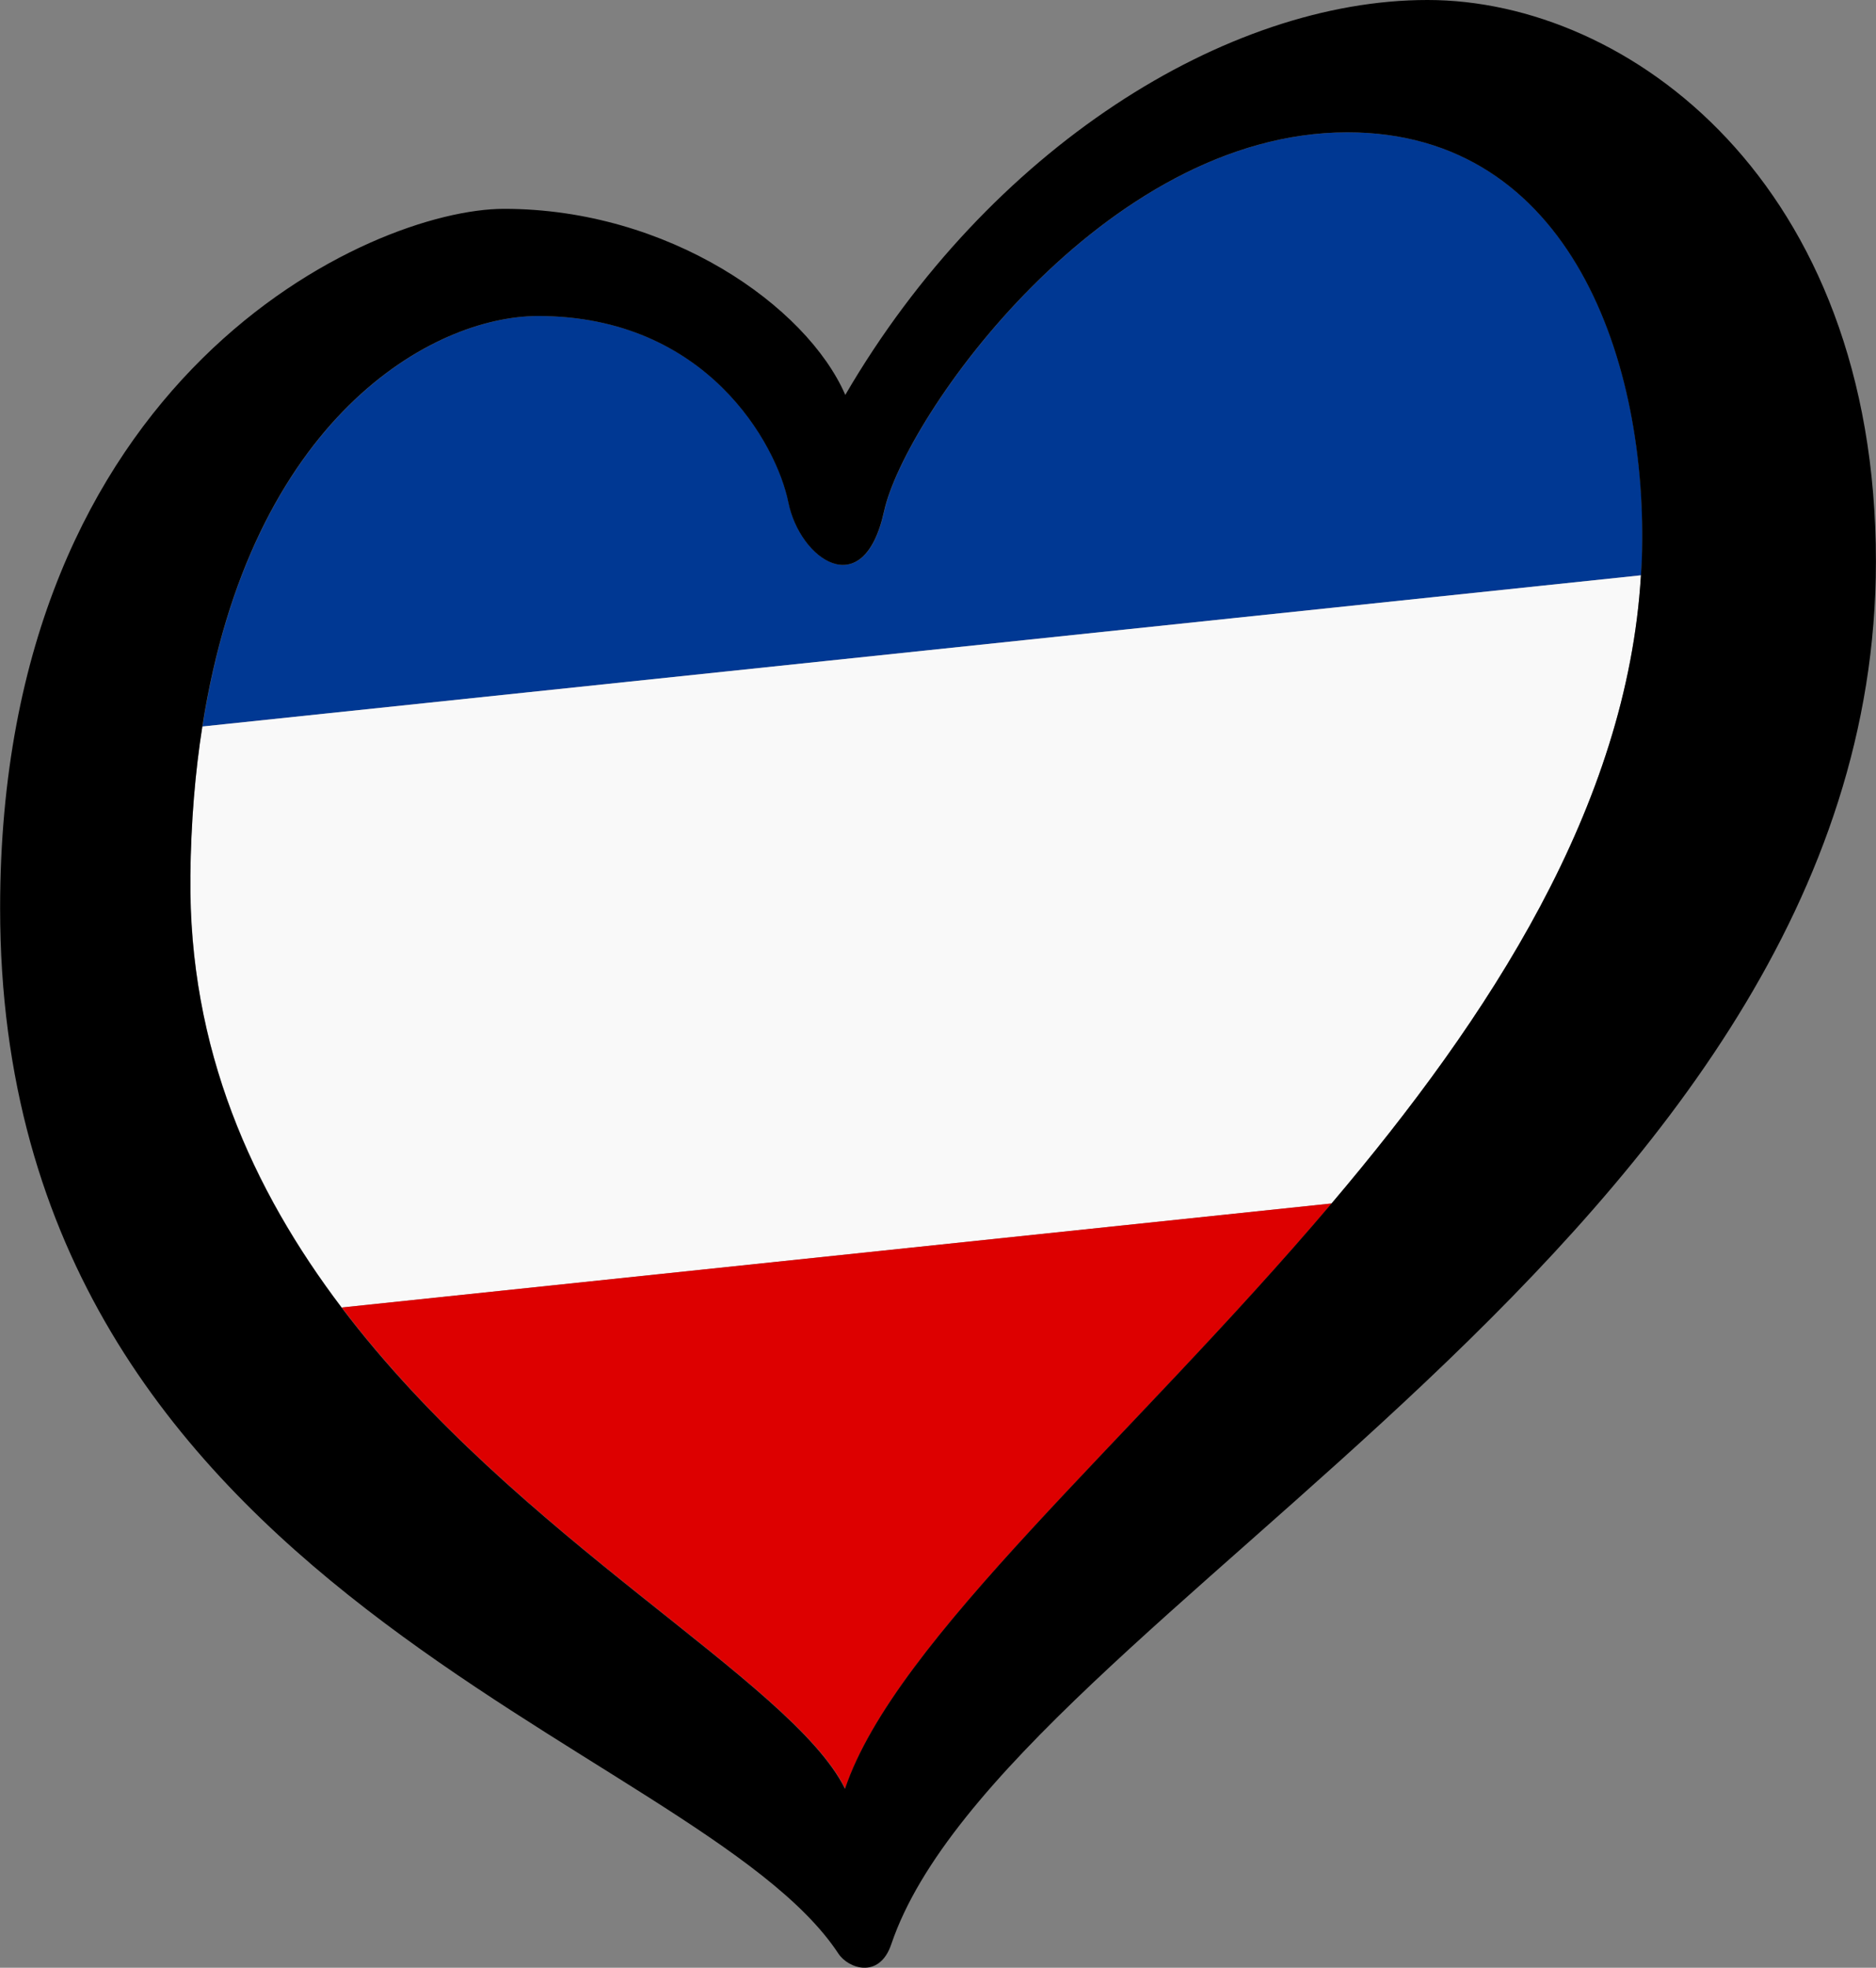 <?xml version="1.0" encoding="UTF-8" standalone="no"?>
<svg
   id="LOGO_LAYER"
   viewBox="0 0 125.344 131.443"
   version="1.1"
   sodipodi:docname="ESC-HEART-SERBIAMONTENEGRO-BLACK.svg"
   width="125.344"
   height="131.443"
   xmlns:inkscape="http://www.inkscape.org/namespaces/inkscape"
   xmlns:sodipodi="http://sodipodi.sourceforge.net/DTD/sodipodi-0.dtd"
   xmlns="http://www.w3.org/2000/svg"
   xmlns:svg="http://www.w3.org/2000/svg">
  <rect x="0" y="0" width="125.344" height="131.443" fill="#808080" stroke="none"/>
  <sodipodi:namedview
     id="namedview4"
     pagecolor="#ffffff"
     bordercolor="#cccccc"
     borderopacity="1"
     inkscape:showpageshadow="0"
     inkscape:pageopacity="1"
     inkscape:pagecheckerboard="0"
     inkscape:deskcolor="#d1d1d1" />
  <defs
     id="defs1">
    <style
       id="style1">.cls-1{fill:#f9f9f9;}.cls-2{fill:#003893;}.cls-3{fill:#d00;}</style>
  </defs>
  <g
     id="LOGO_GROUP"
     transform="translate(-232.752,-97.88)">
    <g
       id="SELECT_FLAG_HERE">
      <g
         id="BLACK_FLAG">
        <path
           class="cls-2"
           d="m 322.79,106.72 c -16.31,0 -29.59,19.06 -30.96,25.31 -1.37,6.25 -5.64,3.2 -6.4,-0.61 -0.76,-3.81 -5.42,-12.43 -16.71,-12.43 -7.04,0 -19.22,6.79 -22.44,27.42 l 96.12,-10.1 c 0.02,-0.36 0.05,-0.71 0.06,-1.07 0.45,-13.11 -4.73,-28.52 -19.67,-28.52 z"
           id="path1" />
        <path
           class="cls-1"
           d="m 245.48,156.43 c -0.13,11.52 4.16,20.94 10.1,28.79 l 66.14,-6.95 c 10.55,-12.44 19.75,-26.52 20.67,-41.96 l -96.12,10.1 c -0.47,3.03 -0.76,6.36 -0.8,10.02 z"
           id="path2" />
        <path
           class="cls-3"
           d="m 289.22,217.37 c 3.36,-9.99 19.03,-23.21 32.51,-39.1 l -66.14,6.95 c 11.77,15.54 30.06,24.91 33.64,32.15 z"
           id="path3" />
        <path
           d="m 328.12,97.88 c -13.42,0 -29.29,9.91 -38.89,26.38 -2.59,-5.95 -11.83,-12.43 -22.8,-12.43 -8.84,0 -33.67,11.05 -33.67,46.73 0,46.05 46.59,55.51 56.01,69.82 0.65,0.99 2.73,1.73 3.53,-0.62 7.51,-22.18 65.79,-47.24 65.79,-92.37 0,-25.31 -16.53,-37.51 -29.95,-37.51 z m 14.33,37.36 c -0.01,0.36 -0.04,0.72 -0.06,1.07 -0.92,15.44 -10.12,29.52 -20.67,41.96 -13.48,15.89 -29.15,29.12 -32.51,39.1 -3.58,-7.24 -21.87,-16.61 -33.64,-32.15 -5.95,-7.85 -10.23,-17.27 -10.1,-28.79 0.04,-3.66 0.32,-6.98 0.8,-10.02 3.22,-20.63 15.39,-27.42 22.44,-27.42 11.28,0 15.94,8.61 16.71,12.43 0.76,3.81 5.03,6.86 6.4,0.61 1.37,-6.25 14.65,-25.31 30.96,-25.31 14.94,0 20.12,15.41 19.67,28.52 z"
           id="path4" />
      </g>
    </g>
  </g>
</svg>

